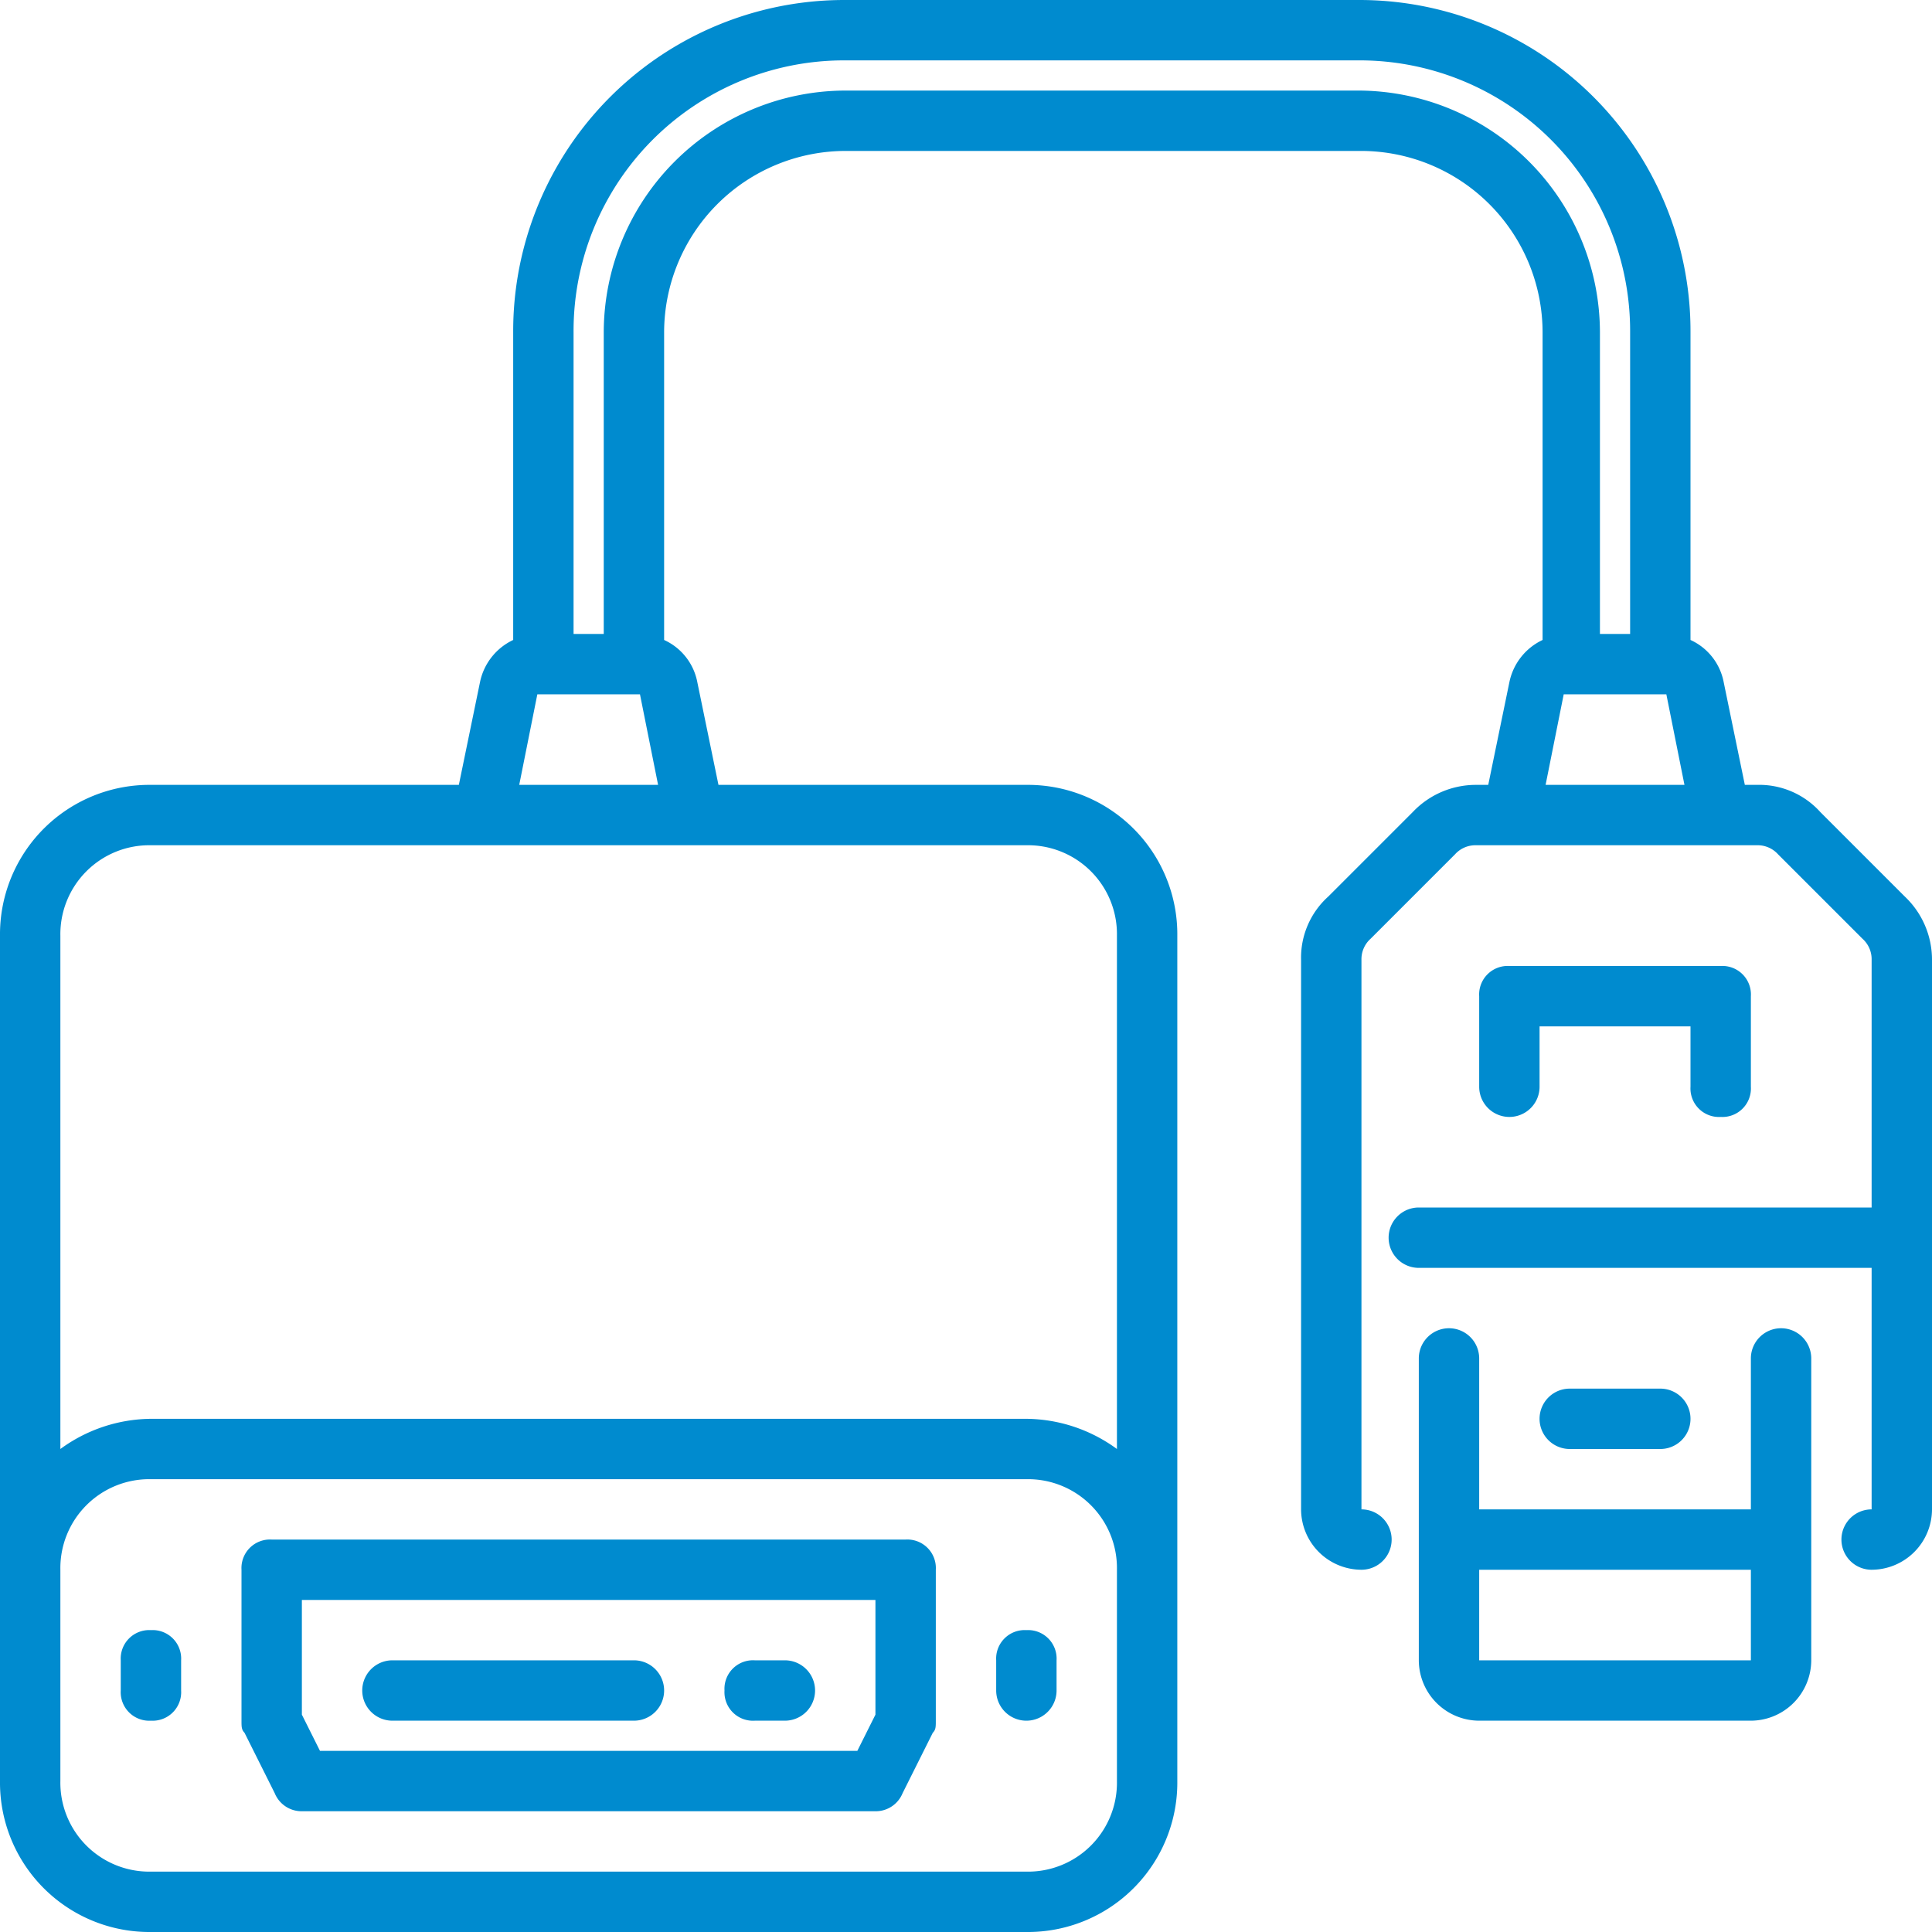 <svg xmlns="http://www.w3.org/2000/svg" width="64" height="64" viewBox="0 0 64 64"><defs><style>.a{fill:#008bcf;}</style></defs><path class="a" d="M24,56a.945.945,0,0,1,1-1h1a1,1,0,0,1,0,2H25A.945.945,0,0,1,24,56ZM13,57h8a1,1,0,0,0,0-2H13a1,1,0,0,0,0,2Zm18-5v5c0,.2,0,.3-.1.4l-1,2a.961.961,0,0,1-.9.6H10a.961.961,0,0,1-.9-.6l-1-2C8,57.3,8,57.2,8,57V52a.945.945,0,0,1,1-1H30A.945.945,0,0,1,31,52Zm-2,1H10v3.8l.6,1.2H28.4l.6-1.2ZM5,54a.945.945,0,0,0-1,1v1a.945.945,0,0,0,1,1,.945.945,0,0,0,1-1V55A.945.945,0,0,0,5,54Zm29,0a.945.945,0,0,0-1,1v1a1,1,0,0,0,2,0V55A.945.945,0,0,0,34,54Zm21-6a1,1,0,0,0,0-2H52a1,1,0,0,0,0,2Zm5-3V55a2.006,2.006,0,0,1-2,2H49a2.006,2.006,0,0,1-2-2V45a1,1,0,0,1,2,0v5h9V45a1,1,0,0,1,2,0Zm-2,7H49v3h9Zm6-20.2V50a2.006,2.006,0,0,1-2,2,1,1,0,0,1,0-2V42H47a1,1,0,0,1,0-2H62V31.8a.908.908,0,0,0-.3-.7l-2.8-2.8a.908.908,0,0,0-.7-.3H48.9a.908.908,0,0,0-.7.3l-2.8,2.8a.908.908,0,0,0-.3.7V50a1,1,0,0,1,0,2,2.006,2.006,0,0,1-2-2V31.8a2.723,2.723,0,0,1,.9-2.1l2.8-2.8a2.878,2.878,0,0,1,2.1-.9h.4l.7-3.4a1.985,1.985,0,0,1,1.1-1.4V11a6.018,6.018,0,0,0-6-6H28a6.018,6.018,0,0,0-6,6V21.2a1.933,1.933,0,0,1,1.1,1.4l.7,3.4H34a4.951,4.951,0,0,1,5,5V59a4.951,4.951,0,0,1-5,5H5a4.951,4.951,0,0,1-5-5V31a4.951,4.951,0,0,1,5-5H15.2l.7-3.4A1.985,1.985,0,0,1,17,21.2V11A10.968,10.968,0,0,1,28,0H45A10.968,10.968,0,0,1,56,11V21.2a1.933,1.933,0,0,1,1.1,1.4l.7,3.4h.4a2.723,2.723,0,0,1,2.1.9l2.8,2.8A2.878,2.878,0,0,1,64,31.8ZM37,52a2.946,2.946,0,0,0-3-3H5a2.946,2.946,0,0,0-3,3v7a2.946,2.946,0,0,0,3,3H34a2.946,2.946,0,0,0,3-3ZM34,28H5a2.946,2.946,0,0,0-3,3V48a5.142,5.142,0,0,1,3-1H34a5.142,5.142,0,0,1,3,1V31A2.946,2.946,0,0,0,34,28ZM21.8,26l-.6-3H17.8l-.6,3ZM53,11V21h1V11a8.963,8.963,0,0,0-9-9H28a8.963,8.963,0,0,0-9,9V21h1V11a8.024,8.024,0,0,1,8-8H45A8.024,8.024,0,0,1,53,11ZM51.2,26h4.6l-.6-3H51.8ZM57,37a.945.945,0,0,0,1-1V33a.945.945,0,0,0-1-1H50a.945.945,0,0,0-1,1v3a1,1,0,0,0,2,0V34h5v2A.945.945,0,0,0,57,37Z"/></svg>